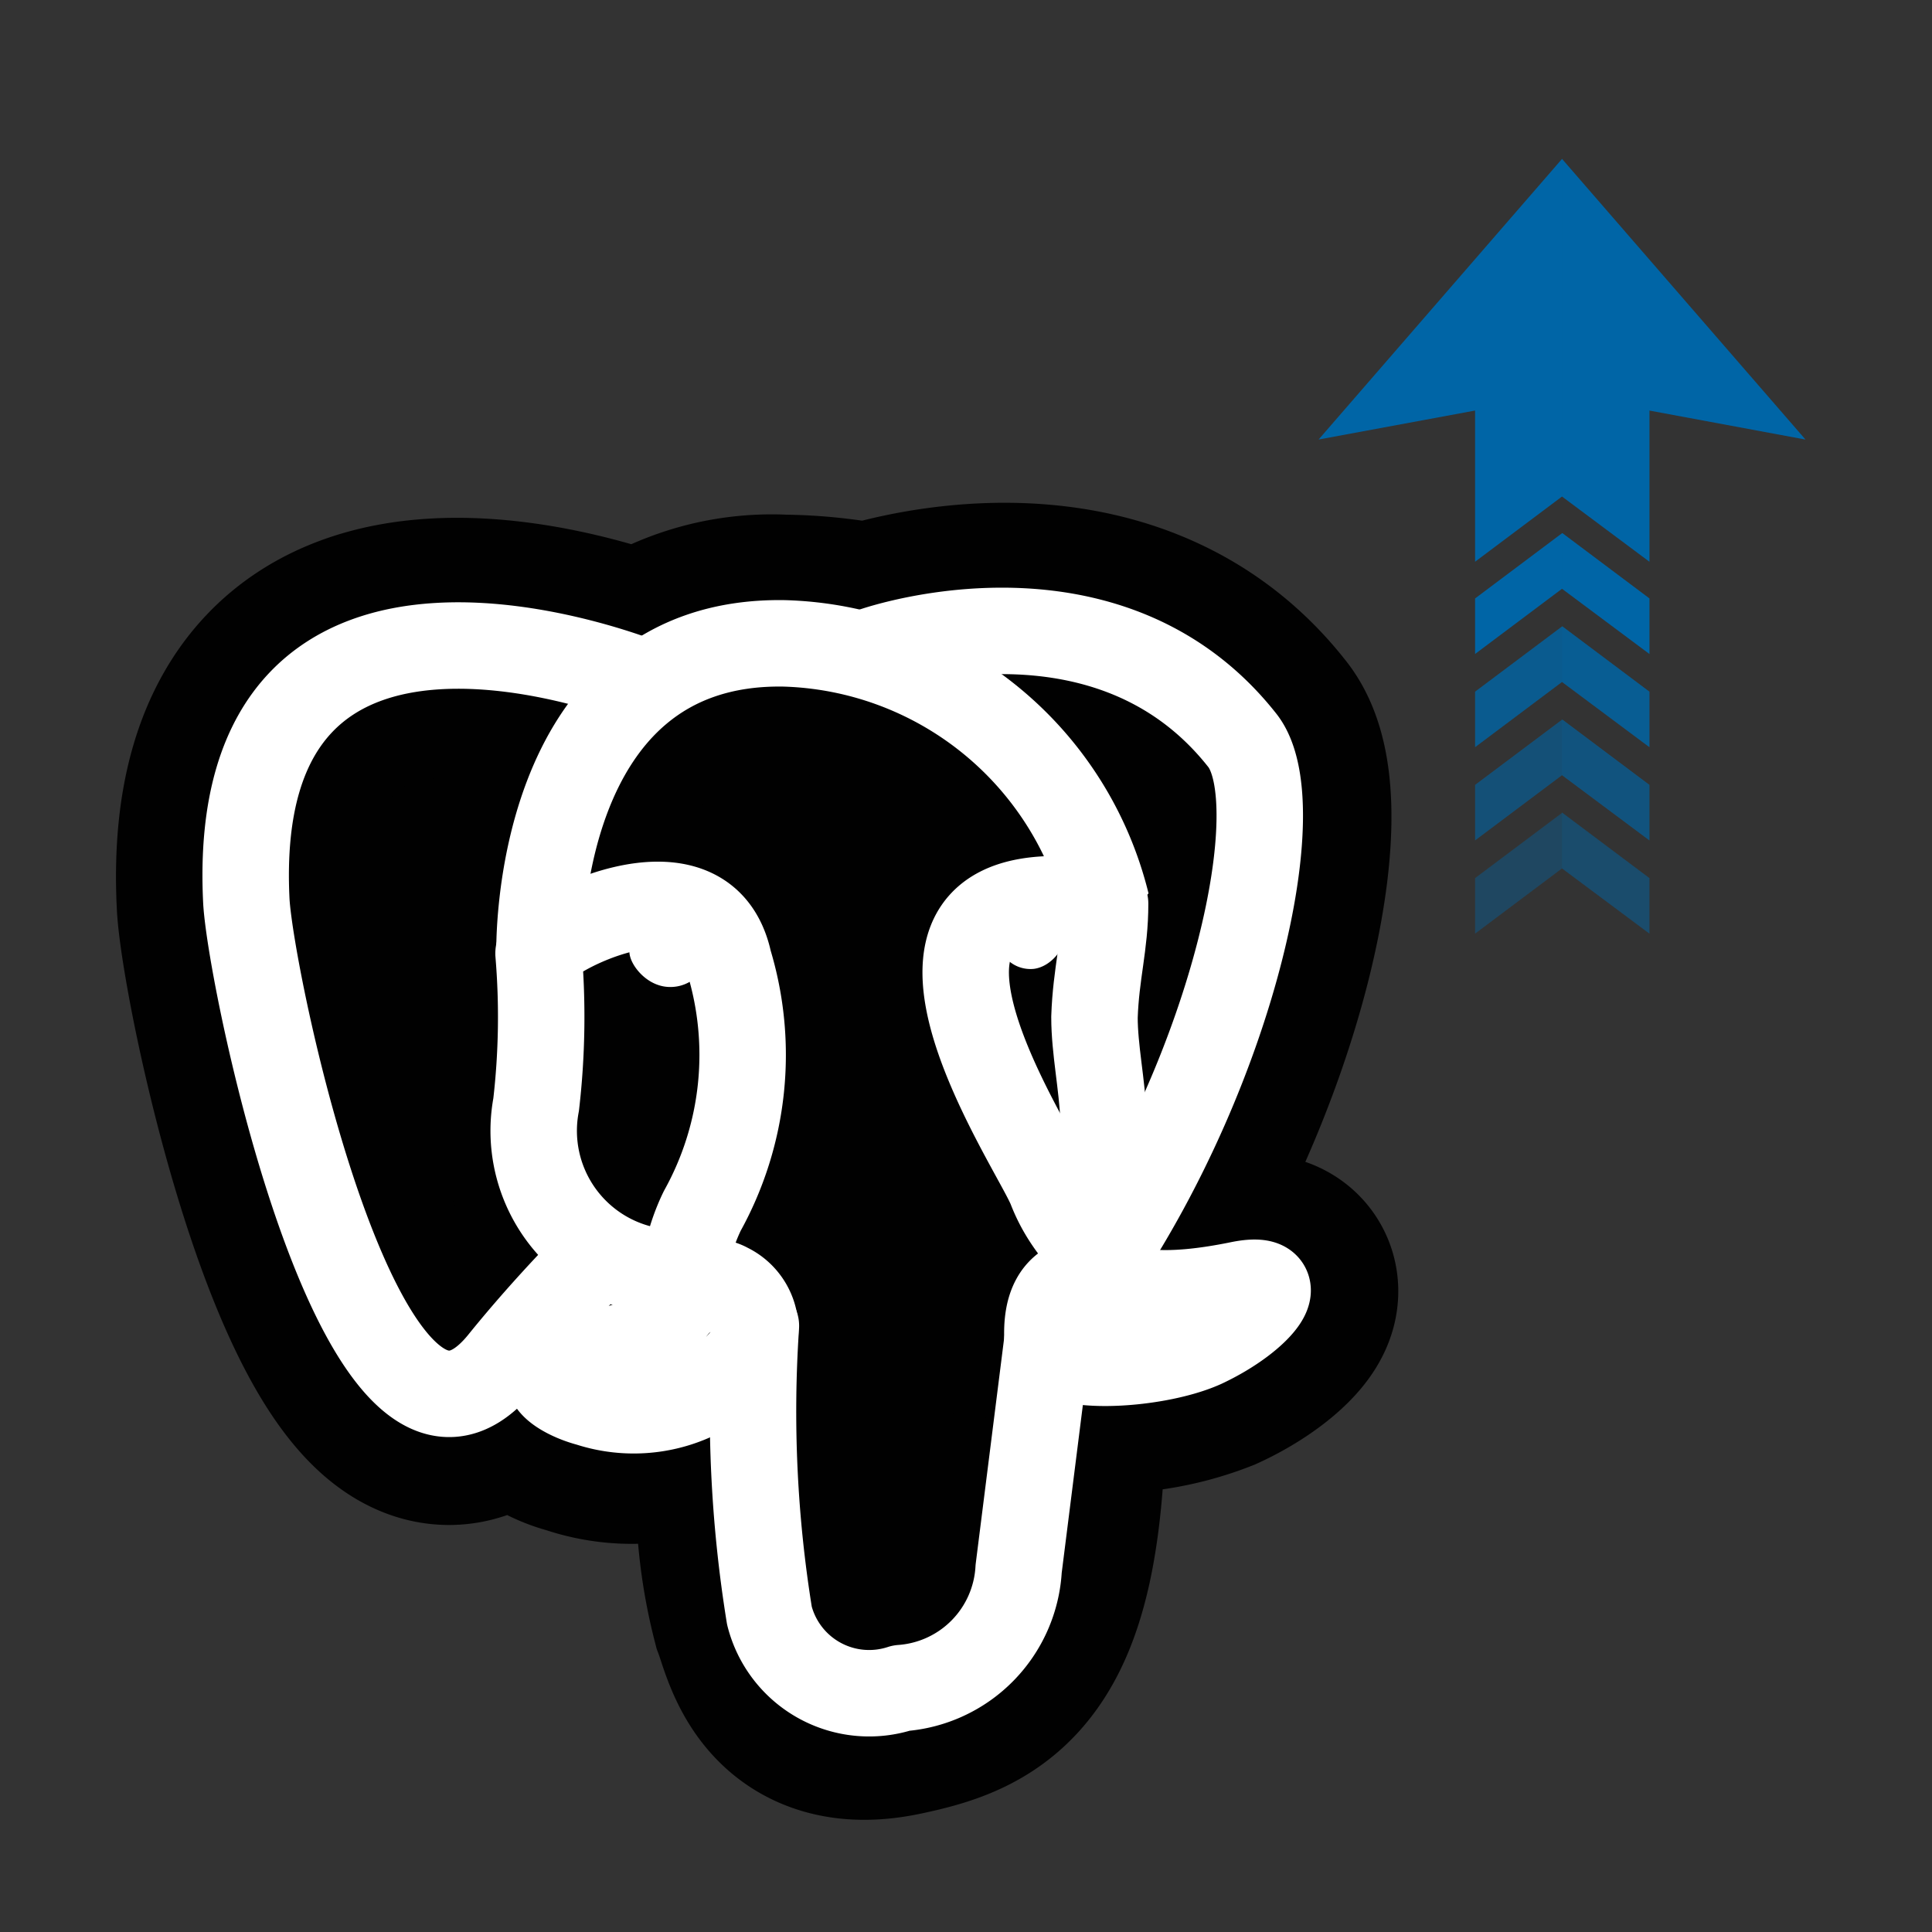 <svg id="Layer_1" data-name="Layer 1" xmlns="http://www.w3.org/2000/svg" viewBox="0 0 40 40"><rect x="0" y="0" width="40" height="40" fill="#333333" stroke="none"/><defs><style>.cls-1{fill:#010101;stroke:#010101;stroke-width:5.37px;}.cls-1,.cls-5,.cls-6{stroke-miterlimit:10;}.cls-2,.cls-3,.cls-4{fill:none;stroke-width:1.79px;}.cls-2,.cls-3,.cls-4,.cls-5,.cls-6{stroke:#fff;}.cls-2,.cls-3{stroke-linecap:round;}.cls-2,.cls-4{stroke-linejoin:round;}.cls-3{stroke-linejoin:bevel;}.cls-5,.cls-6{fill:#fff;}.cls-5{stroke-width:0.6px;}.cls-6{stroke-width:0.3px;}.cls-10,.cls-7,.cls-8,.cls-9{fill:#0065a6;}.cls-8{opacity:0.8;}.cls-9{opacity:0.6;}.cls-10{opacity:0.4;}.cls-11{opacity:0.16;}</style></defs><path class="cls-1" d="M21.4,29.47c.15-1.26.11-1.45,1.05-1.24l.24,0a5.55,5.55,0,0,0,2.24-.38c1.2-.55,1.91-1.48.73-1.24-2.7.56-2.89-.36-2.89-.36,2.84-4.22,4-9.58,3-10.89C23,11.8,18.12,13.49,18,13.53h0a9.56,9.56,0,0,0-1.8-.19,4.46,4.46,0,0,0-2.85.85s-8.65-3.56-8.25,4.49c.08,1.71,2.45,13,5.28,9.56,1-1.25,2-2.3,2-2.3a2.61,2.61,0,0,0,1.71.44l0,0a1.55,1.55,0,0,0,0,.48c-.73.81-.52,1-2,1.25s-.61.85,0,1A3,3,0,0,0,15.54,28l0,.18c.29.22.27,1.64.31,2.65a9.76,9.76,0,0,0,.31,2.5c.21.56.45,2,2.36,1.59,1.6-.34,2.82-.84,2.93-5.42"/><path class="cls-2" d="M15.65,27.45a26.43,26.43,0,0,0,.28,6,2.13,2.13,0,0,0,2.73,1.5,2.62,2.62,0,0,0,2.43-2.47l.59-4.68M13.36,14.14S4.7,10.6,5.1,18.65c.09,1.71,2.46,13,5.28,9.56,1-1.24,2-2.22,2-2.22M18,13.5c-.29.09,4.82-1.87,7.73,1.84,1,1.31-.17,6.68-3,10.9"/><path class="cls-3" d="M22.75,26.24s.18.91,2.89.36c1.18-.25.47.68-.73,1.24-1,.45-3.19.57-3.22-.06-.1-1.63,1.16-1.13,1.07-1.54s-.65-.73-1-1.63-4.43-6.8,1.15-5.9a7.08,7.08,0,0,0-6.68-5.39c-5.22-.08-5.06,6.42-5.06,6.42"/><path class="cls-4" d="M14.19,26.8c-.73.81-.51.95-2,1.25s-.61.84,0,1A3,3,0,0,0,15.52,28a1,1,0,0,0-.45-1.37.66.66,0,0,0-.88.22Z"/><path class="cls-2" d="M14.14,26.78a4,4,0,0,1,.4-1.71,6.66,6.66,0,0,0,.55-5.16c-.51-2.36-3.94-.49-3.94-.17a15.75,15.75,0,0,1-.05,3.13,2.94,2.94,0,0,0,3,3.48"/><path class="cls-5" d="M13.33,19.69c0,.11.2.4.48.44a.5.5,0,0,0,.53-.3c0-.11-.2-.23-.48-.27S13.34,19.58,13.33,19.69Z"/><path class="cls-6" d="M21.87,19.47c0,.1-.2.4-.48.44a.54.54,0,0,1-.54-.3c0-.11.2-.23.49-.27S21.86,19.36,21.87,19.47Z"/><path class="cls-2" d="M22.88,18.71c0,.86-.19,1.44-.22,2.35,0,1.33.63,2.85-.38,4.37"/><polygon class="cls-7" points="32.34 3.29 27.3 9.1 30.54 8.5 30.54 11.63 32.34 10.28 34.15 11.63 34.15 8.5 37.38 9.1 32.34 3.29"/><polygon class="cls-7" points="32.35 11.04 32.34 11.04 32.34 11.04 32.34 11.04 30.54 12.39 30.54 13.54 32.34 12.19 34.15 13.54 34.15 12.39 32.35 11.04 32.35 11.04"/><polygon class="cls-8" points="32.35 12.97 32.34 12.97 32.34 12.97 32.34 12.97 30.54 14.32 30.54 15.47 32.34 14.12 34.15 15.47 34.15 14.32 32.35 12.97 32.35 12.97"/><polygon class="cls-9" points="32.35 14.9 32.34 14.9 32.34 14.9 32.34 14.9 30.54 16.25 30.54 17.4 32.34 16.05 34.15 17.4 34.15 16.25 32.35 14.9 32.35 14.9"/><polygon class="cls-10" points="32.35 16.82 32.34 16.83 32.34 16.82 32.34 16.83 30.54 18.18 30.54 19.33 32.34 17.98 34.15 19.33 34.15 18.18 32.35 16.83 32.35 16.82"/><g class="cls-11"><polygon class="cls-7" points="32.35 16.82 32.34 16.83 32.34 17.98 34.15 19.33 34.15 18.18 32.35 16.83 32.35 16.82"/><polygon class="cls-7" points="32.35 14.9 32.34 14.9 32.34 16.05 34.15 17.4 34.15 16.25 32.35 14.9 32.35 14.9"/><polygon class="cls-7" points="32.35 11.04 32.34 11.04 32.34 12.19 34.15 13.54 34.15 12.39 32.35 11.04 32.35 11.04"/><polygon class="cls-7" points="34.15 11.63 34.15 8.5 37.38 9.1 32.34 3.29 32.34 10.28 34.15 11.63"/><polygon class="cls-7" points="32.35 12.97 32.34 12.97 32.34 14.12 34.15 15.47 34.15 14.32 32.35 12.97 32.35 12.97"/></g></svg>